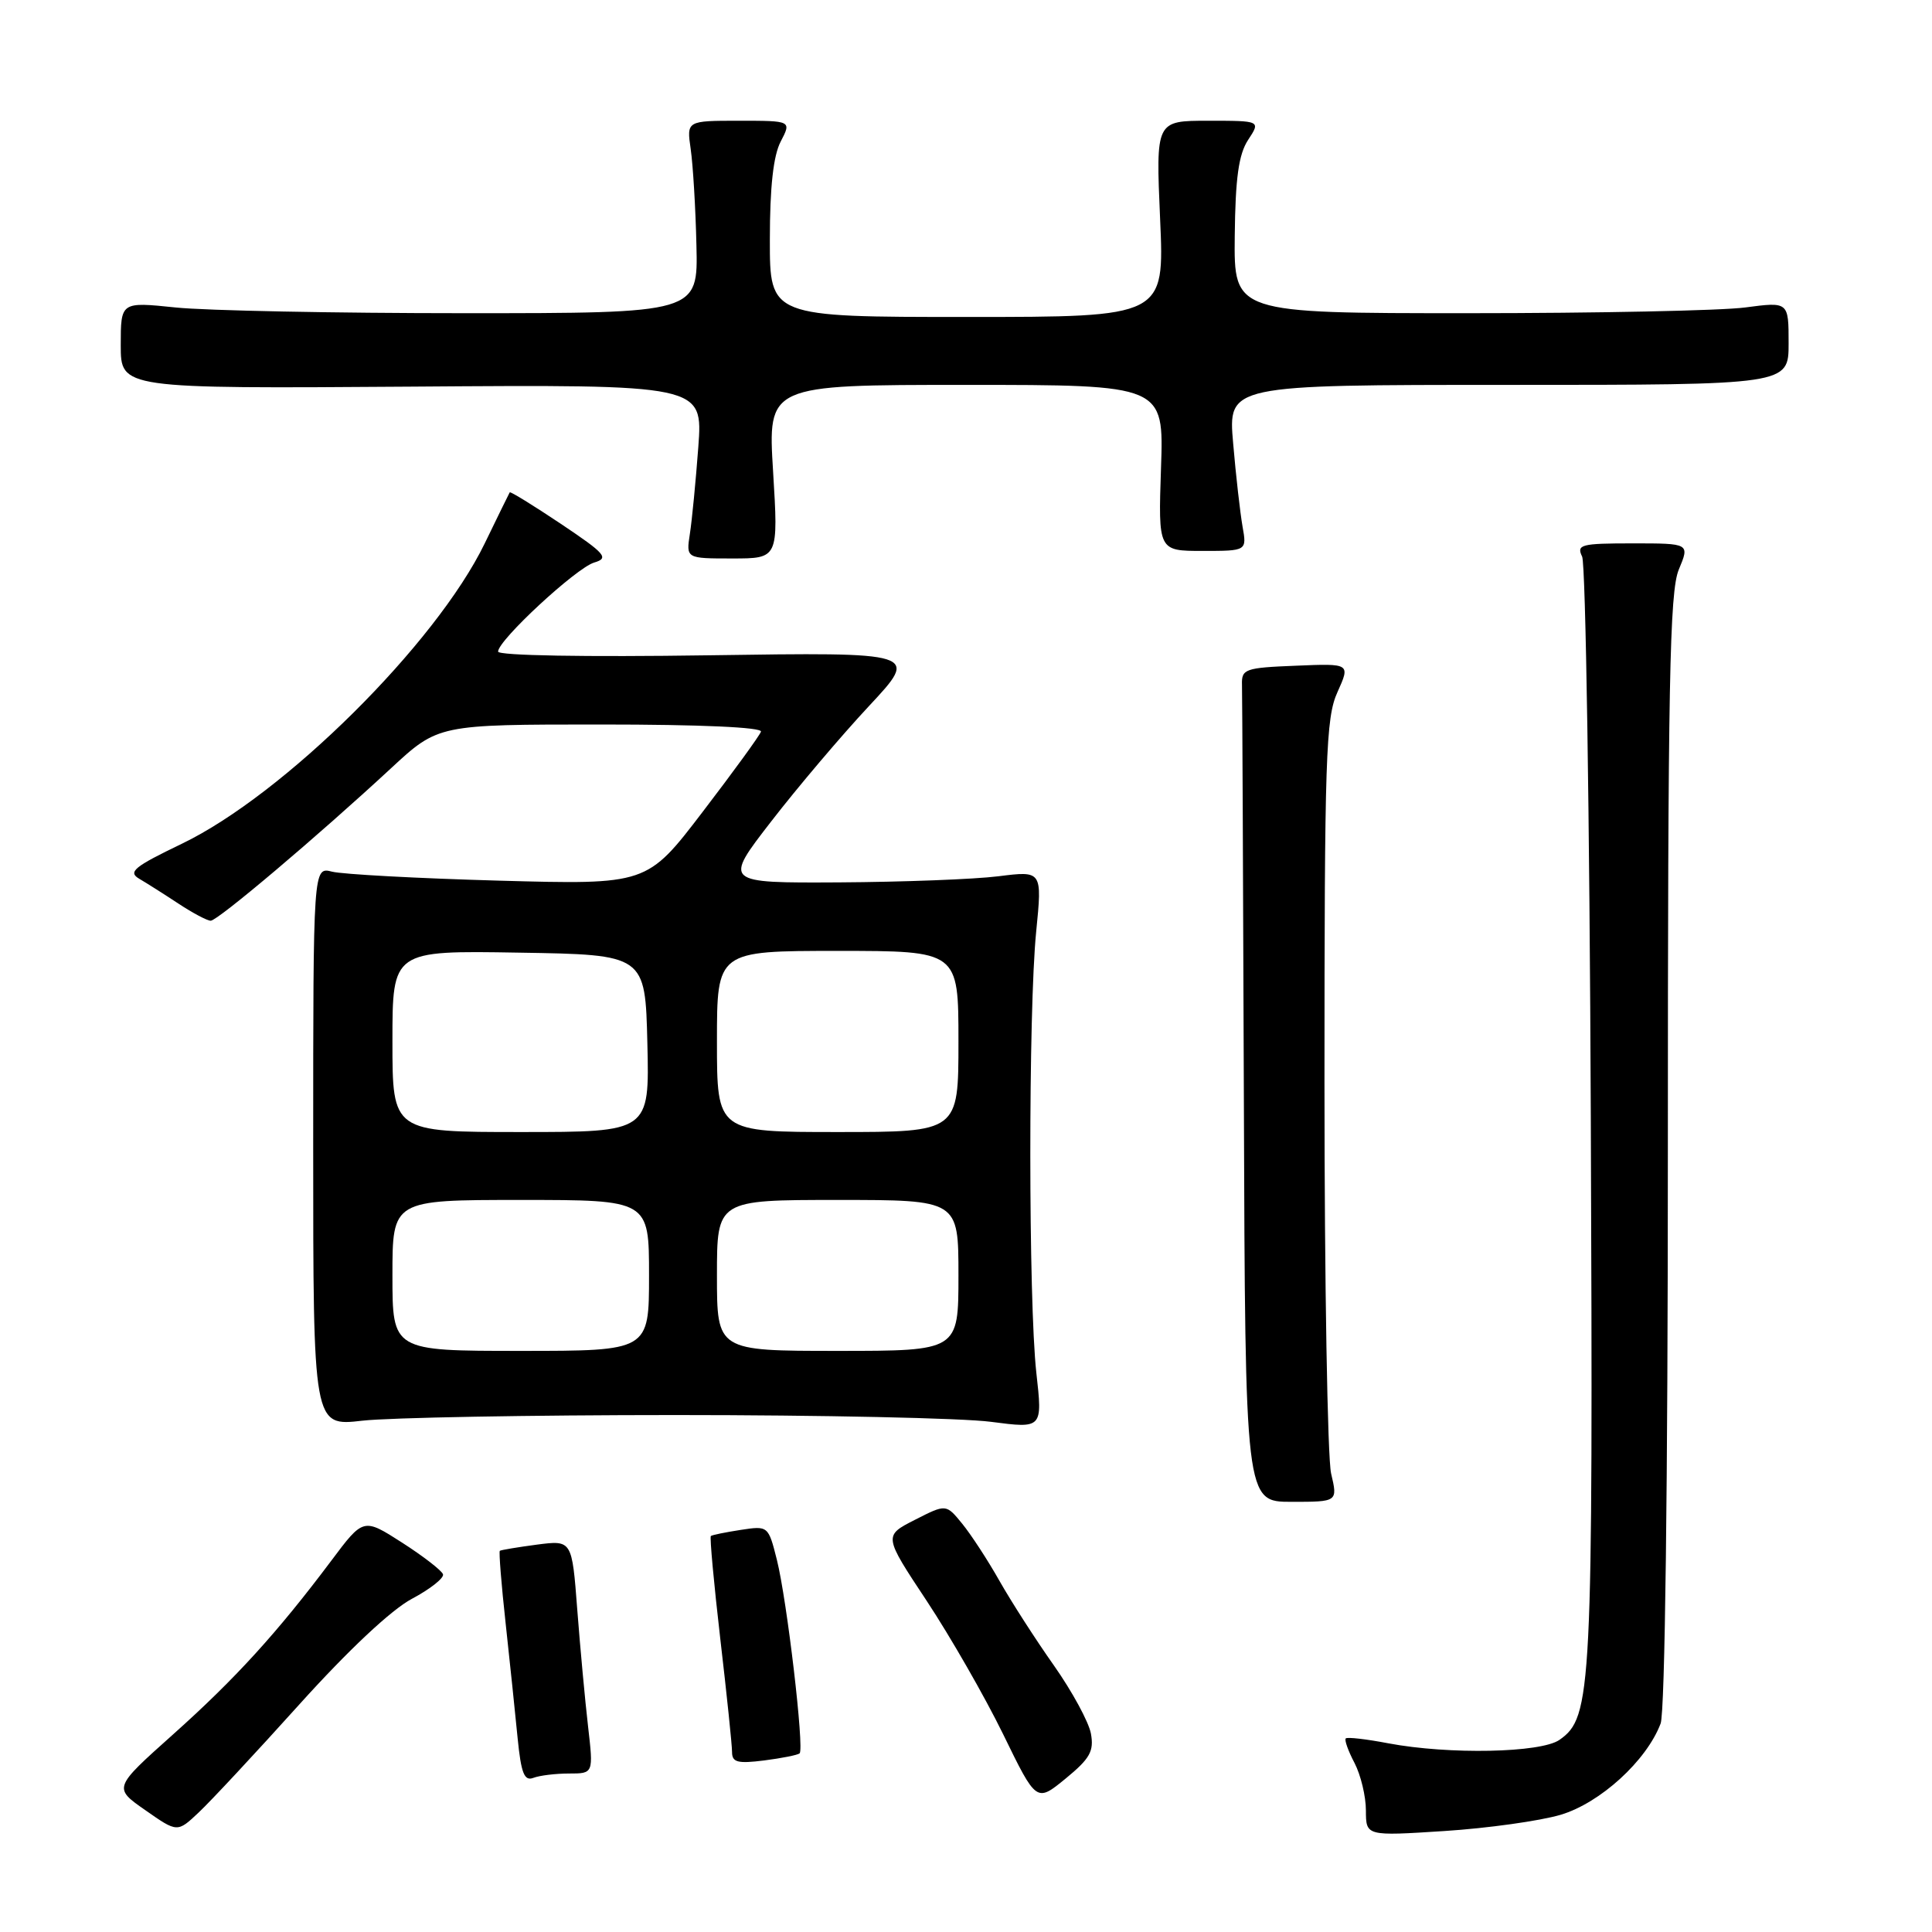 <?xml version="1.0" encoding="UTF-8" standalone="no"?>
<!DOCTYPE svg PUBLIC "-//W3C//DTD SVG 1.1//EN" "http://www.w3.org/Graphics/SVG/1.1/DTD/svg11.dtd" >
<svg xmlns="http://www.w3.org/2000/svg" xmlns:xlink="http://www.w3.org/1999/xlink" version="1.1" viewBox="0 0 256 256">
 <g >
 <path fill="currentColor"
d=" M 39.66 225.85 C 46.14 218.66 51.85 213.30 54.58 211.85 C 57.01 210.56 58.86 209.09 58.70 208.60 C 58.53 208.10 56.09 206.21 53.27 204.40 C 48.15 201.12 48.15 201.12 43.89 206.81 C 36.73 216.35 31.20 222.43 22.92 229.83 C 15.01 236.90 15.01 236.90 19.26 239.86 C 23.50 242.83 23.50 242.83 26.33 240.16 C 27.89 238.70 33.89 232.26 39.66 225.85 Z  M 206.79 240.47 C 212.03 238.91 218.17 233.32 220.04 228.38 C 220.62 226.87 221.00 196.67 221.00 152.40 C 221.00 90.51 221.23 78.39 222.45 75.47 C 223.90 72.00 223.90 72.00 216.34 72.00 C 209.49 72.00 208.87 72.16 209.64 73.75 C 210.11 74.71 210.63 108.12 210.79 148.00 C 211.09 224.40 210.94 227.53 206.64 230.54 C 204.17 232.27 191.99 232.51 183.97 231.00 C 181.06 230.44 178.52 230.15 178.32 230.35 C 178.12 230.54 178.64 232.01 179.48 233.60 C 180.31 235.20 180.99 238.03 180.99 239.90 C 181.00 243.29 181.00 243.29 191.40 242.62 C 197.13 242.25 204.05 241.28 206.79 240.47 Z  M 144.55 229.70 C 144.26 228.16 142.06 224.11 139.66 220.70 C 137.25 217.29 134.01 212.25 132.45 209.50 C 130.90 206.75 128.66 203.32 127.49 201.89 C 125.36 199.28 125.36 199.28 121.22 201.39 C 117.08 203.50 117.08 203.50 122.79 212.12 C 125.93 216.87 130.49 224.82 132.92 229.79 C 137.33 238.84 137.33 238.84 141.20 235.67 C 144.43 233.02 144.98 232.04 144.55 229.70 Z  M 75.40 235.00 C 78.64 235.00 78.64 235.00 77.92 228.75 C 77.52 225.31 76.88 218.35 76.49 213.28 C 75.79 204.07 75.79 204.07 71.15 204.67 C 68.59 205.01 66.38 205.38 66.23 205.49 C 66.09 205.61 66.43 209.93 67.00 215.10 C 67.56 220.27 68.28 227.12 68.59 230.33 C 69.05 234.96 69.47 236.03 70.66 235.58 C 71.49 235.26 73.62 235.00 75.40 235.00 Z  M 105.95 232.33 C 106.60 231.76 104.28 212.02 102.94 206.68 C 101.81 202.19 101.78 202.16 98.15 202.72 C 96.14 203.03 94.36 203.39 94.19 203.53 C 94.03 203.67 94.59 209.79 95.44 217.14 C 96.30 224.49 97.00 231.24 97.00 232.15 C 97.00 233.52 97.74 233.71 101.25 233.27 C 103.59 232.97 105.70 232.55 105.95 232.33 Z  M 176.38 195.25 C 175.90 193.19 175.50 169.90 175.50 143.50 C 175.50 100.27 175.67 95.12 177.22 91.71 C 178.93 87.91 178.93 87.91 171.72 88.21 C 164.96 88.48 164.50 88.64 164.57 90.75 C 164.61 91.99 164.72 116.85 164.82 146.00 C 165.00 199.00 165.00 199.00 171.13 199.00 C 177.26 199.00 177.26 199.00 176.38 195.25 Z  M 89.50 187.50 C 108.75 187.50 127.57 187.90 131.32 188.40 C 138.15 189.29 138.15 189.29 137.32 181.90 C 136.27 172.43 136.25 133.97 137.30 123.44 C 138.10 115.38 138.10 115.38 132.30 116.11 C 129.11 116.51 119.61 116.87 111.19 116.92 C 95.87 117.00 95.87 117.00 102.19 108.84 C 105.66 104.35 111.49 97.47 115.15 93.55 C 121.80 86.42 121.80 86.42 93.90 86.83 C 77.60 87.07 66.00 86.87 66.00 86.34 C 66.00 84.83 76.34 75.26 78.73 74.54 C 80.73 73.95 80.25 73.39 74.33 69.42 C 70.68 66.98 67.62 65.09 67.54 65.24 C 67.45 65.38 65.97 68.42 64.23 72.00 C 57.77 85.32 37.63 105.29 24.08 111.81 C 17.74 114.86 16.92 115.54 18.45 116.44 C 19.44 117.02 21.79 118.51 23.67 119.75 C 25.55 120.99 27.46 122.00 27.92 122.00 C 28.85 122.00 42.05 110.84 51.79 101.82 C 58.07 96.00 58.07 96.00 79.62 96.00 C 92.84 96.00 101.04 96.37 100.83 96.95 C 100.65 97.48 97.18 102.25 93.11 107.57 C 85.73 117.23 85.73 117.23 66.11 116.69 C 55.33 116.39 45.38 115.85 44.00 115.50 C 41.50 114.86 41.50 114.86 41.50 151.93 C 41.50 189.00 41.50 189.00 48.00 188.25 C 51.58 187.84 70.25 187.50 89.50 187.50 Z  M 102.44 62.50 C 101.73 51.00 101.73 51.00 127.97 51.00 C 154.22 51.00 154.22 51.00 153.84 62.00 C 153.47 73.00 153.47 73.00 159.35 73.00 C 165.22 73.00 165.22 73.00 164.64 69.75 C 164.33 67.96 163.76 63.01 163.40 58.75 C 162.72 51.00 162.72 51.00 199.86 51.00 C 237.00 51.00 237.00 51.00 237.00 45.49 C 237.00 39.98 237.00 39.98 231.25 40.74 C 228.09 41.16 211.55 41.50 194.50 41.50 C 163.50 41.50 163.50 41.50 163.61 31.29 C 163.69 23.59 164.13 20.45 165.38 18.54 C 167.05 16.00 167.05 16.00 160.10 16.00 C 153.15 16.00 153.15 16.00 153.72 29.00 C 154.30 42.00 154.30 42.00 128.15 42.00 C 102.00 42.00 102.00 42.00 102.01 31.75 C 102.01 24.80 102.47 20.61 103.45 18.75 C 104.88 16.00 104.88 16.00 97.93 16.00 C 90.98 16.00 90.98 16.00 91.52 19.75 C 91.82 21.81 92.17 27.55 92.28 32.50 C 92.50 41.50 92.50 41.50 61.50 41.50 C 44.45 41.50 27.24 41.16 23.25 40.74 C 16.00 39.99 16.00 39.99 16.00 45.74 C 16.00 51.50 16.00 51.50 54.57 51.23 C 93.14 50.95 93.14 50.95 92.53 59.23 C 92.19 63.78 91.69 68.96 91.41 70.75 C 90.91 74.00 90.91 74.00 97.03 74.00 C 103.14 74.00 103.14 74.00 102.44 62.50 Z  M 52.00 169.00 C 52.00 159.00 52.00 159.00 69.00 159.00 C 86.00 159.00 86.00 159.00 86.00 169.00 C 86.00 179.00 86.00 179.00 69.00 179.00 C 52.00 179.00 52.00 179.00 52.00 169.00 Z  M 95.00 169.00 C 95.00 159.00 95.00 159.00 111.00 159.00 C 127.00 159.00 127.00 159.00 127.00 169.00 C 127.00 179.00 127.00 179.00 111.00 179.00 C 95.00 179.00 95.00 179.00 95.00 169.00 Z  M 52.00 137.98 C 52.00 125.95 52.00 125.95 68.75 126.23 C 85.50 126.50 85.50 126.50 85.78 138.25 C 86.06 150.00 86.06 150.00 69.03 150.00 C 52.00 150.00 52.00 150.00 52.00 137.98 Z  M 95.00 138.00 C 95.00 126.00 95.00 126.00 111.00 126.00 C 127.00 126.00 127.00 126.00 127.00 138.00 C 127.00 150.00 127.00 150.00 111.00 150.00 C 95.00 150.00 95.00 150.00 95.00 138.00 Z "/>
</g>
</svg>